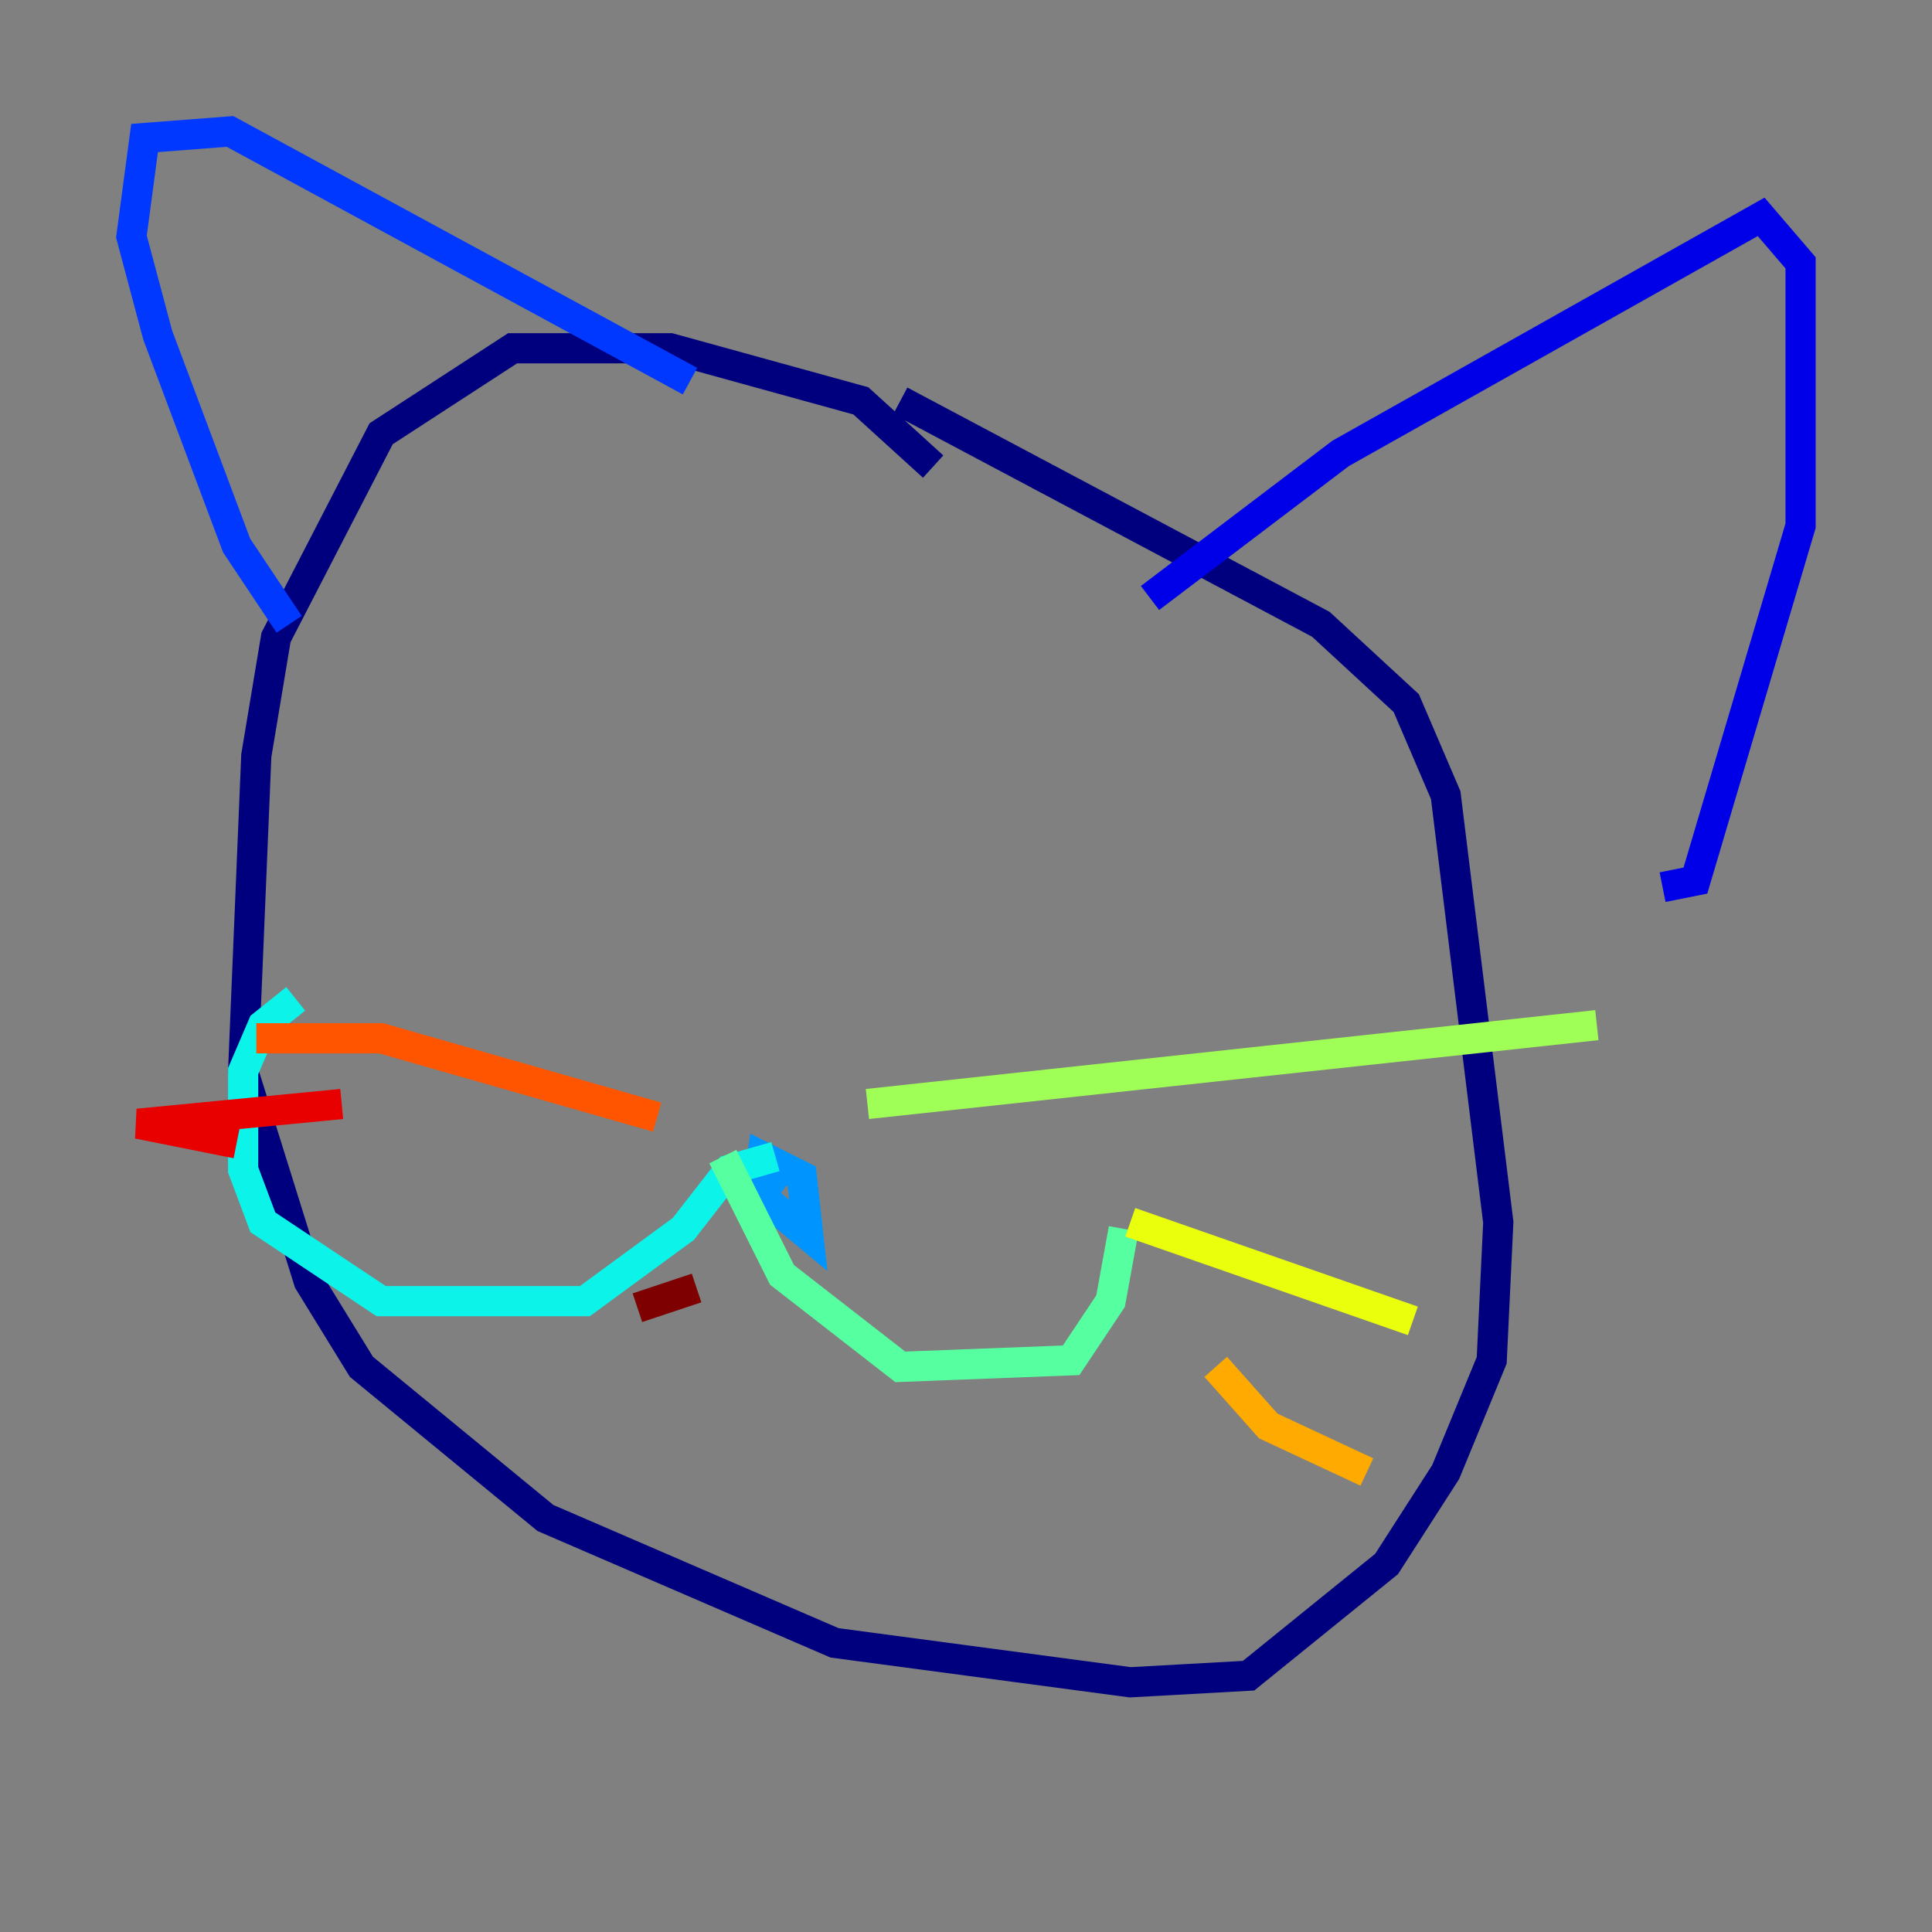 <?xml version="1.0" encoding="utf-8" ?>
<svg baseProfile="tiny" height="128" version="1.2" viewBox="0,0,128,128" width="128" xmlns="http://www.w3.org/2000/svg" xmlns:ev="http://www.w3.org/2001/xml-events" xmlns:xlink="http://www.w3.org/1999/xlink"><rect x="0" y="0" width="128" height="128" fill="#808080" stroke="none"/><defs /><polyline fill="none" points="61.823,30.912 57.034,26.558 44.408,23.075 33.959,23.075 25.252,28.735 18.286,42.231 16.98,50.068 16.109,70.966 20.463,84.898 23.946,90.558 36.136,100.571 55.292,108.844 74.884,111.456 82.721,111.02 91.864,103.619 95.782,97.524 98.83,90.122 99.265,80.98 95.782,52.68 93.17,46.585 87.51,41.361 59.646,26.558" stroke="#00007f" stroke-width="2" /><polyline fill="none" points="76.191,39.619 88.816,30.041 116.68,14.367 119.293,17.415 119.293,34.83 112.326,58.34 110.15,58.776" stroke="#0000e8" stroke-width="2" /><polyline fill="none" points="45.714,25.252 15.238,8.707 9.578,9.143 8.707,15.674 10.449,22.204 15.674,36.136 19.157,41.361" stroke="#0038ff" stroke-width="2" /><polyline fill="none" points="50.939,79.674 53.551,81.85 53.116,77.932 50.503,76.626 50.068,79.674 52.245,76.626" stroke="#0094ff" stroke-width="2" /><polyline fill="none" points="51.374,76.626 48.327,77.497 45.279,81.415 38.748,86.204 25.252,86.204 17.415,80.98 16.109,77.497 16.109,70.966 17.415,67.918 19.592,66.177" stroke="#0cf4ea" stroke-width="2" /><polyline fill="none" points="47.891,76.626 51.809,84.463 59.646,90.558 70.966,90.122 73.578,86.204 74.449,81.415" stroke="#56ffa0" stroke-width="2" /><polyline fill="none" points="57.469,73.143 105.796,67.918" stroke="#a0ff56" stroke-width="2" /><polyline fill="none" points="74.884,80.98 93.605,87.51" stroke="#eaff0c" stroke-width="2" /><polyline fill="none" points="80.544,90.558 84.027,94.476 90.558,97.524" stroke="#ffaa00" stroke-width="2" /><polyline fill="none" points="43.537,74.014 25.252,68.789 16.98,68.789" stroke="#ff5500" stroke-width="2" /><polyline fill="none" points="22.64,73.143 9.143,74.449 15.674,75.755" stroke="#e80000" stroke-width="2" /><polyline fill="none" points="46.15,85.333 42.231,86.639" stroke="#7f0000" stroke-width="2" /></svg>